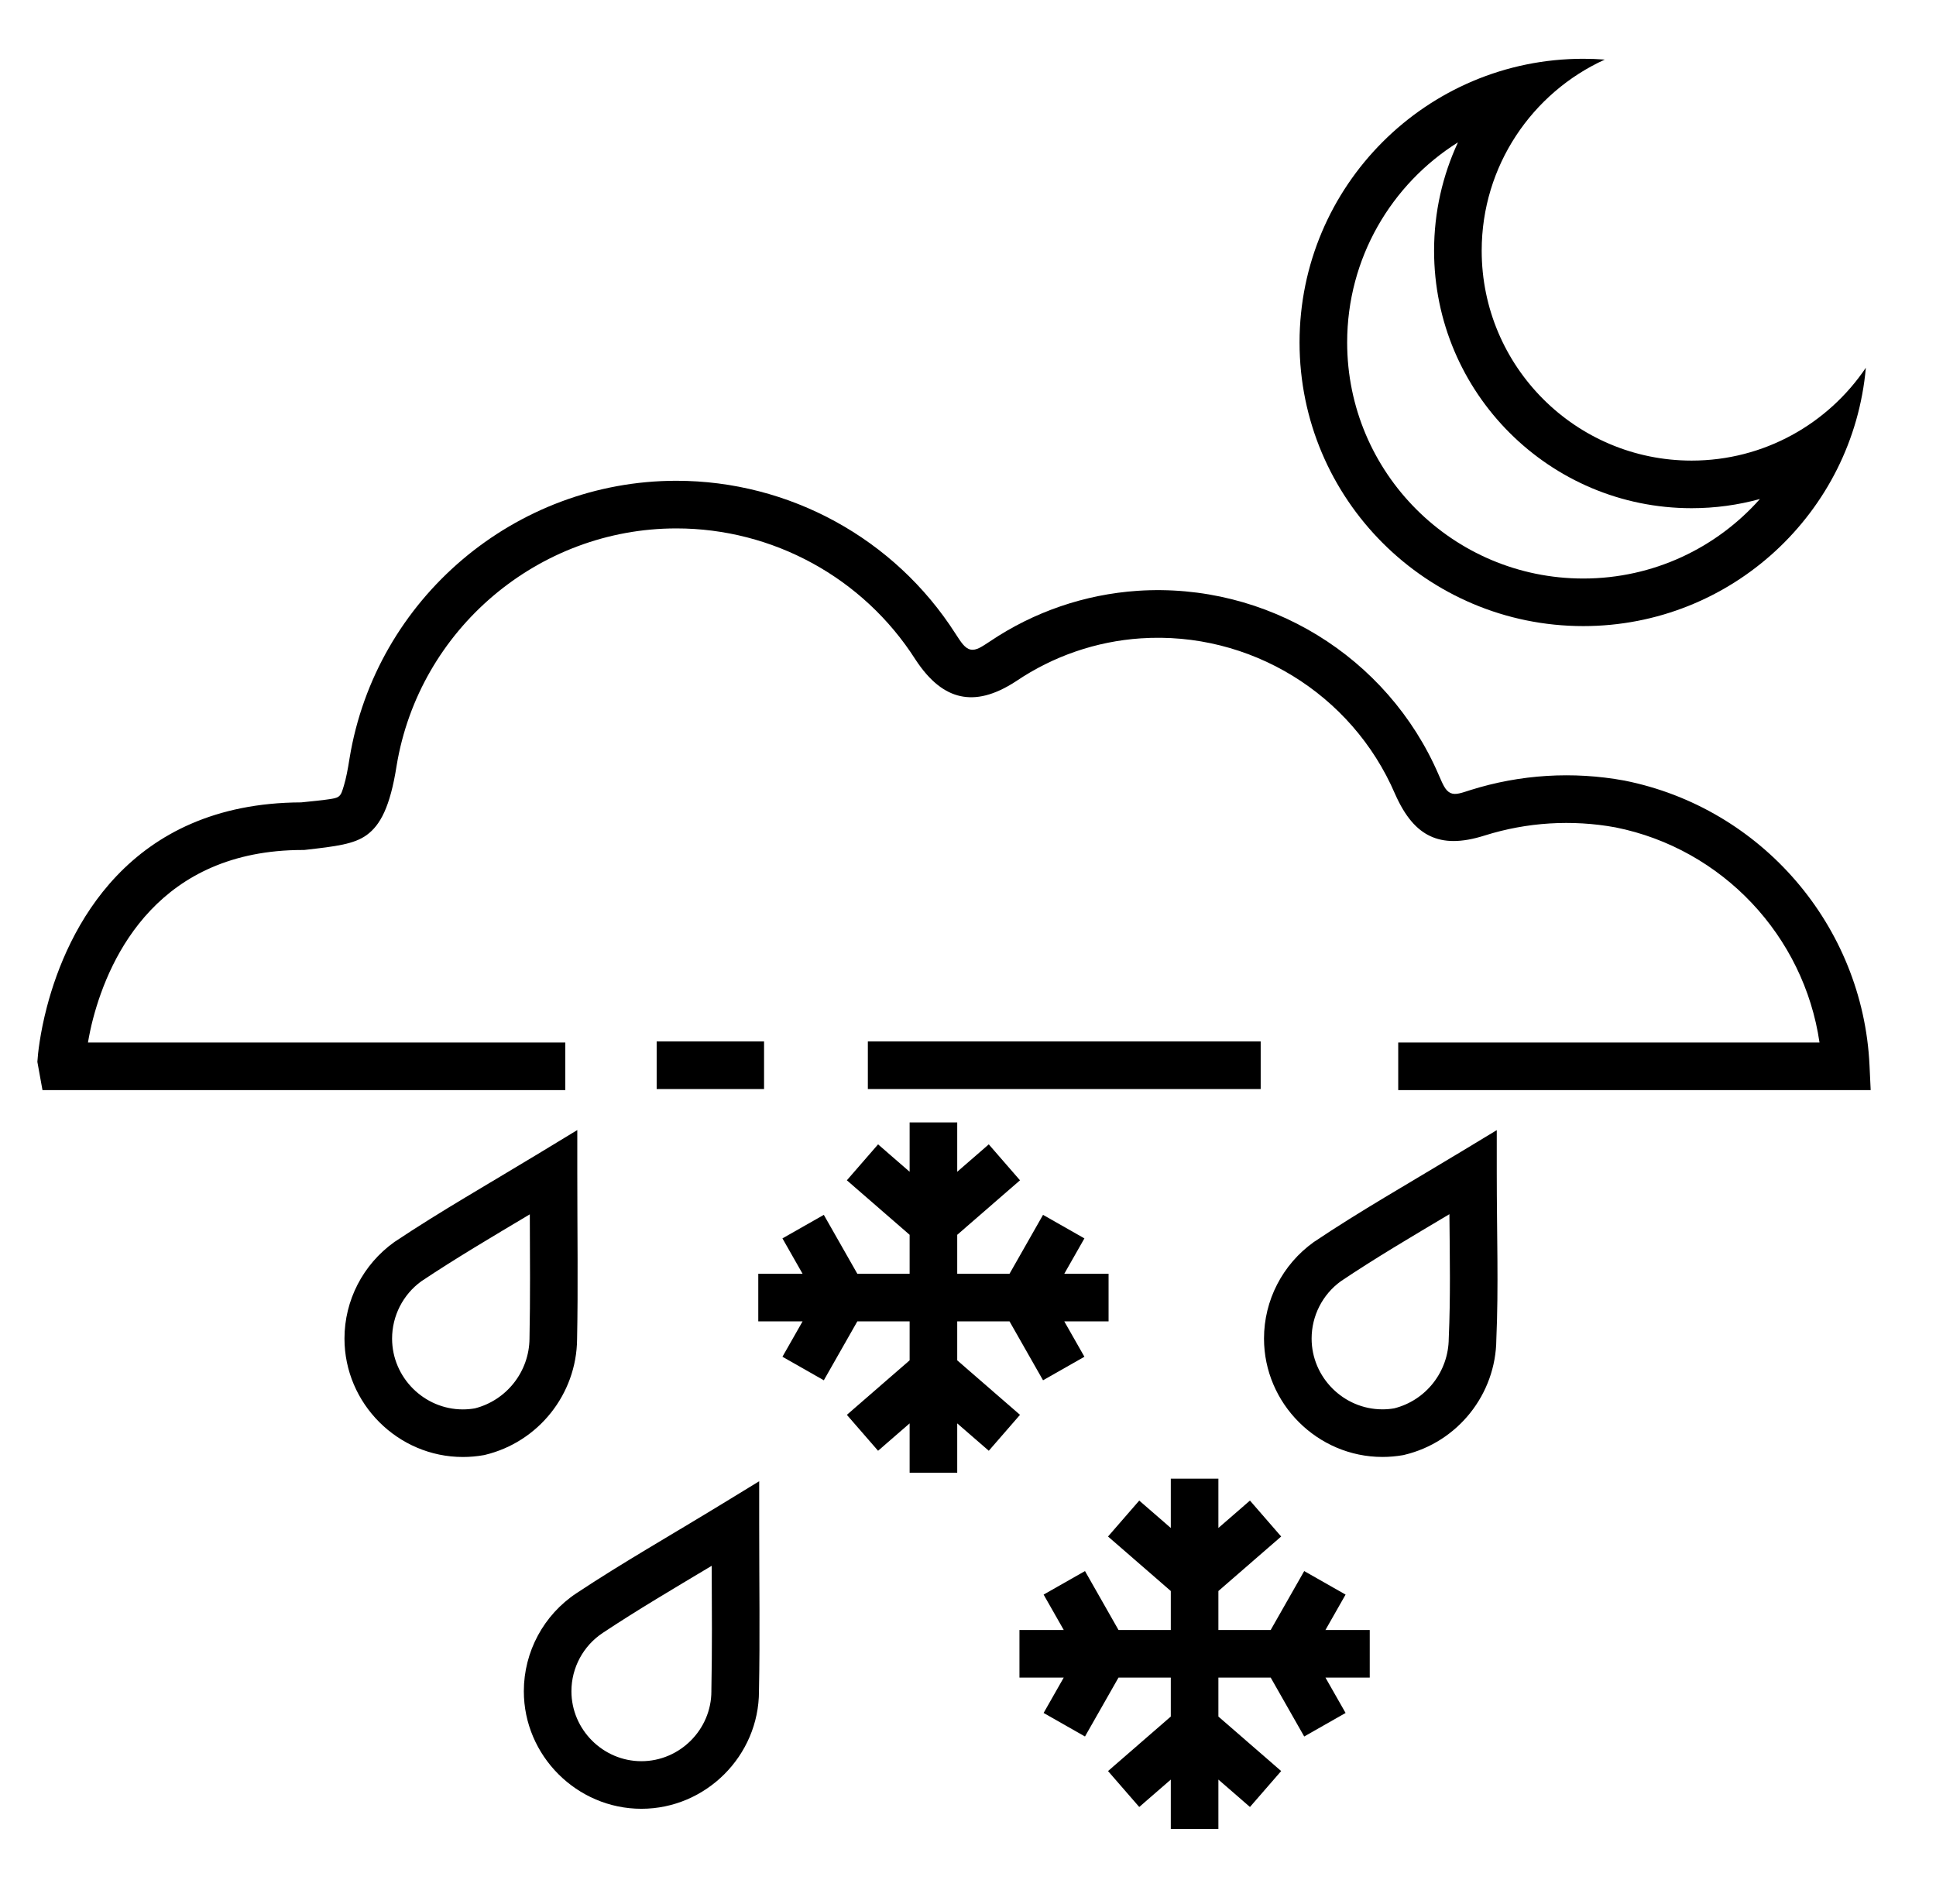 <?xml version="1.0" encoding="UTF-8" standalone="no"?>
<!DOCTYPE svg PUBLIC "-//W3C//DTD SVG 1.1//EN" "http://www.w3.org/Graphics/SVG/1.1/DTD/svg11.dtd">
<svg width="100%" height="100%" viewBox="0 0 61 60" version="1.1" xmlns="http://www.w3.org/2000/svg" xmlns:xlink="http://www.w3.org/1999/xlink" xml:space="preserve" xmlns:serif="http://www.serif.com/" style="fill-rule:evenodd;clip-rule:evenodd;stroke-linejoin:round;stroke-miterlimit:2;">
    <g transform="matrix(1,0,0,1,-186,-124)">
        <g id="rain-snow-showers-night" transform="matrix(1,0,0,1,186.023,124)">
            <rect x="0" y="0" width="60" height="60" style="fill:none;"/>
            <g transform="matrix(0.588,0,0,0.588,1.008,14.998)">
                <path d="M2.96,30.364L28.538,30.364L28.538,32.916L0.523,32.916L0.249,31.4C0.273,30.979 0.39,29.868 0.762,28.448C1.853,24.295 5.111,17.529 14.385,17.495C14.993,17.427 15.487,17.39 15.893,17.324C16.097,17.291 16.266,17.274 16.394,17.18C16.54,17.073 16.59,16.874 16.676,16.591C16.79,16.213 16.884,15.734 16.98,15.118L16.981,15.112C18.391,6.58 25.842,0.259 34.49,0.259C40.538,0.259 46.184,3.351 49.442,8.447C49.739,8.901 49.939,9.236 50.253,9.304C50.559,9.37 50.861,9.15 51.294,8.867C53.645,7.282 56.375,6.347 59.205,6.156C66.113,5.694 72.602,9.661 75.34,16.02C75.554,16.505 75.685,16.857 75.968,16.99C76.239,17.117 76.568,16.985 77.046,16.833C79.708,15.996 82.536,15.821 85.29,16.326L85.299,16.328C92.634,17.79 98.073,24.11 98.425,31.58L98.488,32.916L73.171,32.916L73.171,30.364L95.746,30.364C94.914,24.659 90.551,19.982 84.811,18.834C82.478,18.408 80.075,18.557 77.817,19.266C76.53,19.676 75.613,19.644 74.882,19.3C74.165,18.963 73.548,18.28 73,17.04L72.997,17.034C70.687,11.664 65.209,8.313 59.376,8.704C56.993,8.864 54.694,9.653 52.706,10.993L52.699,10.998C51.512,11.775 50.547,11.98 49.712,11.799C48.886,11.619 48.085,11.035 47.298,9.833L47.294,9.827C44.506,5.461 39.67,2.812 34.49,2.812C27.087,2.812 20.708,8.222 19.5,15.525C19.152,17.756 18.615,18.72 17.899,19.242C17.224,19.735 16.246,19.853 14.614,20.038L14.542,20.046L14.47,20.046C6.788,20.046 4.13,25.672 3.231,29.096C3.113,29.545 3.025,29.983 2.96,30.364Z"/>
            </g>
            <g transform="matrix(1.112,0,0,1,-144.407,-62.006)">
                <rect x="154.432" y="94.824" width="11.131" height="1.5"/>
            </g>
            <g transform="matrix(0.304,0,0,1,-26.28,-62.006)">
                <rect x="154.432" y="94.824" width="11.131" height="1.5"/>
            </g>
            <g transform="matrix(0.67,0,0,0.67,-1.792,9.949)">
                <path d="M29.789,40.29C29.789,43.188 29.829,45.665 29.779,48.141C29.754,50.723 27.962,52.974 25.452,53.578L25.419,53.586L25.386,53.592C25.064,53.649 24.737,53.678 24.409,53.678C21.354,53.678 18.84,51.164 18.84,48.109C18.84,46.313 19.709,44.625 21.183,43.569L21.198,43.559C23.351,42.121 25.604,40.842 28.089,39.333L29.789,38.301L29.789,40.29ZM27.556,42.265C25.761,43.336 24.081,44.326 22.451,45.415C21.59,46.041 21.079,47.043 21.079,48.109C21.079,49.936 22.582,51.44 24.409,51.44C24.594,51.44 24.779,51.424 24.973,51.391C26.465,51.01 27.526,49.662 27.541,48.113L27.541,48.107C27.579,46.218 27.565,44.334 27.556,42.265Z"/>
            </g>
            <g transform="matrix(0.67,0,0,0.67,-1.792,9.949)">
                <path d="M73.029,40.29C73.029,43.191 73.118,45.672 73.009,48.142C72.991,50.727 71.194,52.983 68.678,53.579L68.646,53.587L68.613,53.593C68.296,53.648 67.975,53.676 67.653,53.676C64.598,53.676 62.083,51.162 62.083,48.107C62.083,46.313 62.95,44.625 64.422,43.57L64.436,43.561C66.58,42.121 68.834,40.842 71.331,39.332L73.029,38.305L73.029,40.29ZM70.802,42.258C68.999,43.331 67.317,44.323 65.692,45.414C64.832,46.04 64.322,47.042 64.322,48.107C64.322,49.934 65.826,51.437 67.653,51.437C67.834,51.437 68.015,51.423 68.206,51.39C69.699,51.015 70.761,49.666 70.771,48.102L70.772,48.08C70.855,46.197 70.822,44.32 70.802,42.258Z"/>
            </g>
            <g transform="matrix(0.67,0,0,0.67,-1.421,10.046)">
                <path d="M37.789,56.67C37.789,59.563 37.829,62.006 37.779,64.518L37.779,64.55C37.779,67.583 35.283,70.079 32.25,70.079C29.217,70.079 26.721,67.583 26.721,64.55C26.721,62.695 27.655,60.958 29.201,59.937C31.352,58.51 33.603,57.233 36.086,55.715L37.789,54.674L37.789,56.67ZM35.556,58.651C33.753,59.73 32.066,60.723 30.437,61.804C29.516,62.412 28.959,63.446 28.959,64.55C28.959,66.355 30.445,67.841 32.25,67.841C34.055,67.841 35.541,66.355 35.541,64.55L35.541,64.504L35.541,64.488C35.579,62.578 35.565,60.709 35.556,58.651Z"/>
            </g>
            <g transform="matrix(0.237,0,0,0.237,17.805,31.201)">
                <path d="M31.476,44.044L25.587,44.044L25.587,37.716L31.476,37.716L28.799,33.01L34.3,29.882L38.756,37.716L45.708,37.716L45.708,32.535L37.363,25.287L41.513,20.509L45.708,24.153L45.708,17.595L52.036,17.595L52.036,24.153L56.231,20.509L60.381,25.287L52.036,32.535L52.036,37.716L58.988,37.716L63.444,29.882L68.945,33.01L66.268,37.716L72.157,37.716L72.157,44.044L66.268,44.044L68.945,48.749L63.444,51.878L58.988,44.044L52.036,44.044L52.036,49.225L60.381,56.473L56.231,61.25L52.036,57.607L52.036,64.165L45.708,64.165L45.708,57.607L41.513,61.25L37.363,56.473L45.708,49.225L45.708,44.044L38.756,44.044L34.3,51.878L28.799,48.749L31.476,44.044Z"/>
            </g>
            <g transform="matrix(0.237,0,0,0.237,26.034,42.426)">
                <path d="M31.476,44.044L25.587,44.044L25.587,37.716L31.476,37.716L28.799,33.01L34.3,29.882L38.756,37.716L45.708,37.716L45.708,32.535L37.363,25.287L41.513,20.509L45.708,24.153L45.708,17.595L52.036,17.595L52.036,24.153L56.231,20.509L60.381,25.287L52.036,32.535L52.036,37.716L58.988,37.716L63.444,29.882L68.945,33.01L66.268,37.716L72.157,37.716L72.157,44.044L66.268,44.044L68.945,48.749L63.444,51.878L58.988,44.044L52.036,44.044L52.036,49.225L60.381,56.473L56.231,61.25L52.036,57.607L52.036,64.165L45.708,64.165L45.708,57.607L41.513,61.25L37.363,56.473L45.708,49.225L45.708,44.044L38.756,44.044L34.3,51.878L28.799,48.749L31.476,44.044Z"/>
            </g>
            <g transform="matrix(1.112,0,0,1.112,-74.193,-138.767)">
                <path d="M119.568,135.212C119.205,139.313 115.756,142.533 111.561,142.533C107.124,142.533 103.522,138.931 103.522,134.495C103.522,130.058 107.124,126.456 111.561,126.456C111.766,126.456 111.97,126.464 112.171,126.479C110.115,127.415 108.683,129.489 108.683,131.895C108.683,135.178 111.348,137.843 114.631,137.843C116.686,137.843 118.499,136.798 119.568,135.212ZM116.566,138.932C115.95,139.101 115.301,139.192 114.631,139.192C110.604,139.192 107.334,135.922 107.334,131.895C107.334,130.798 107.577,129.758 108.011,128.824C106.125,130.008 104.871,132.106 104.871,134.495C104.871,138.187 107.868,141.185 111.561,141.185C113.551,141.185 115.34,140.314 116.566,138.932Z"/>
            </g>
        </g>
    </g>
</svg>
